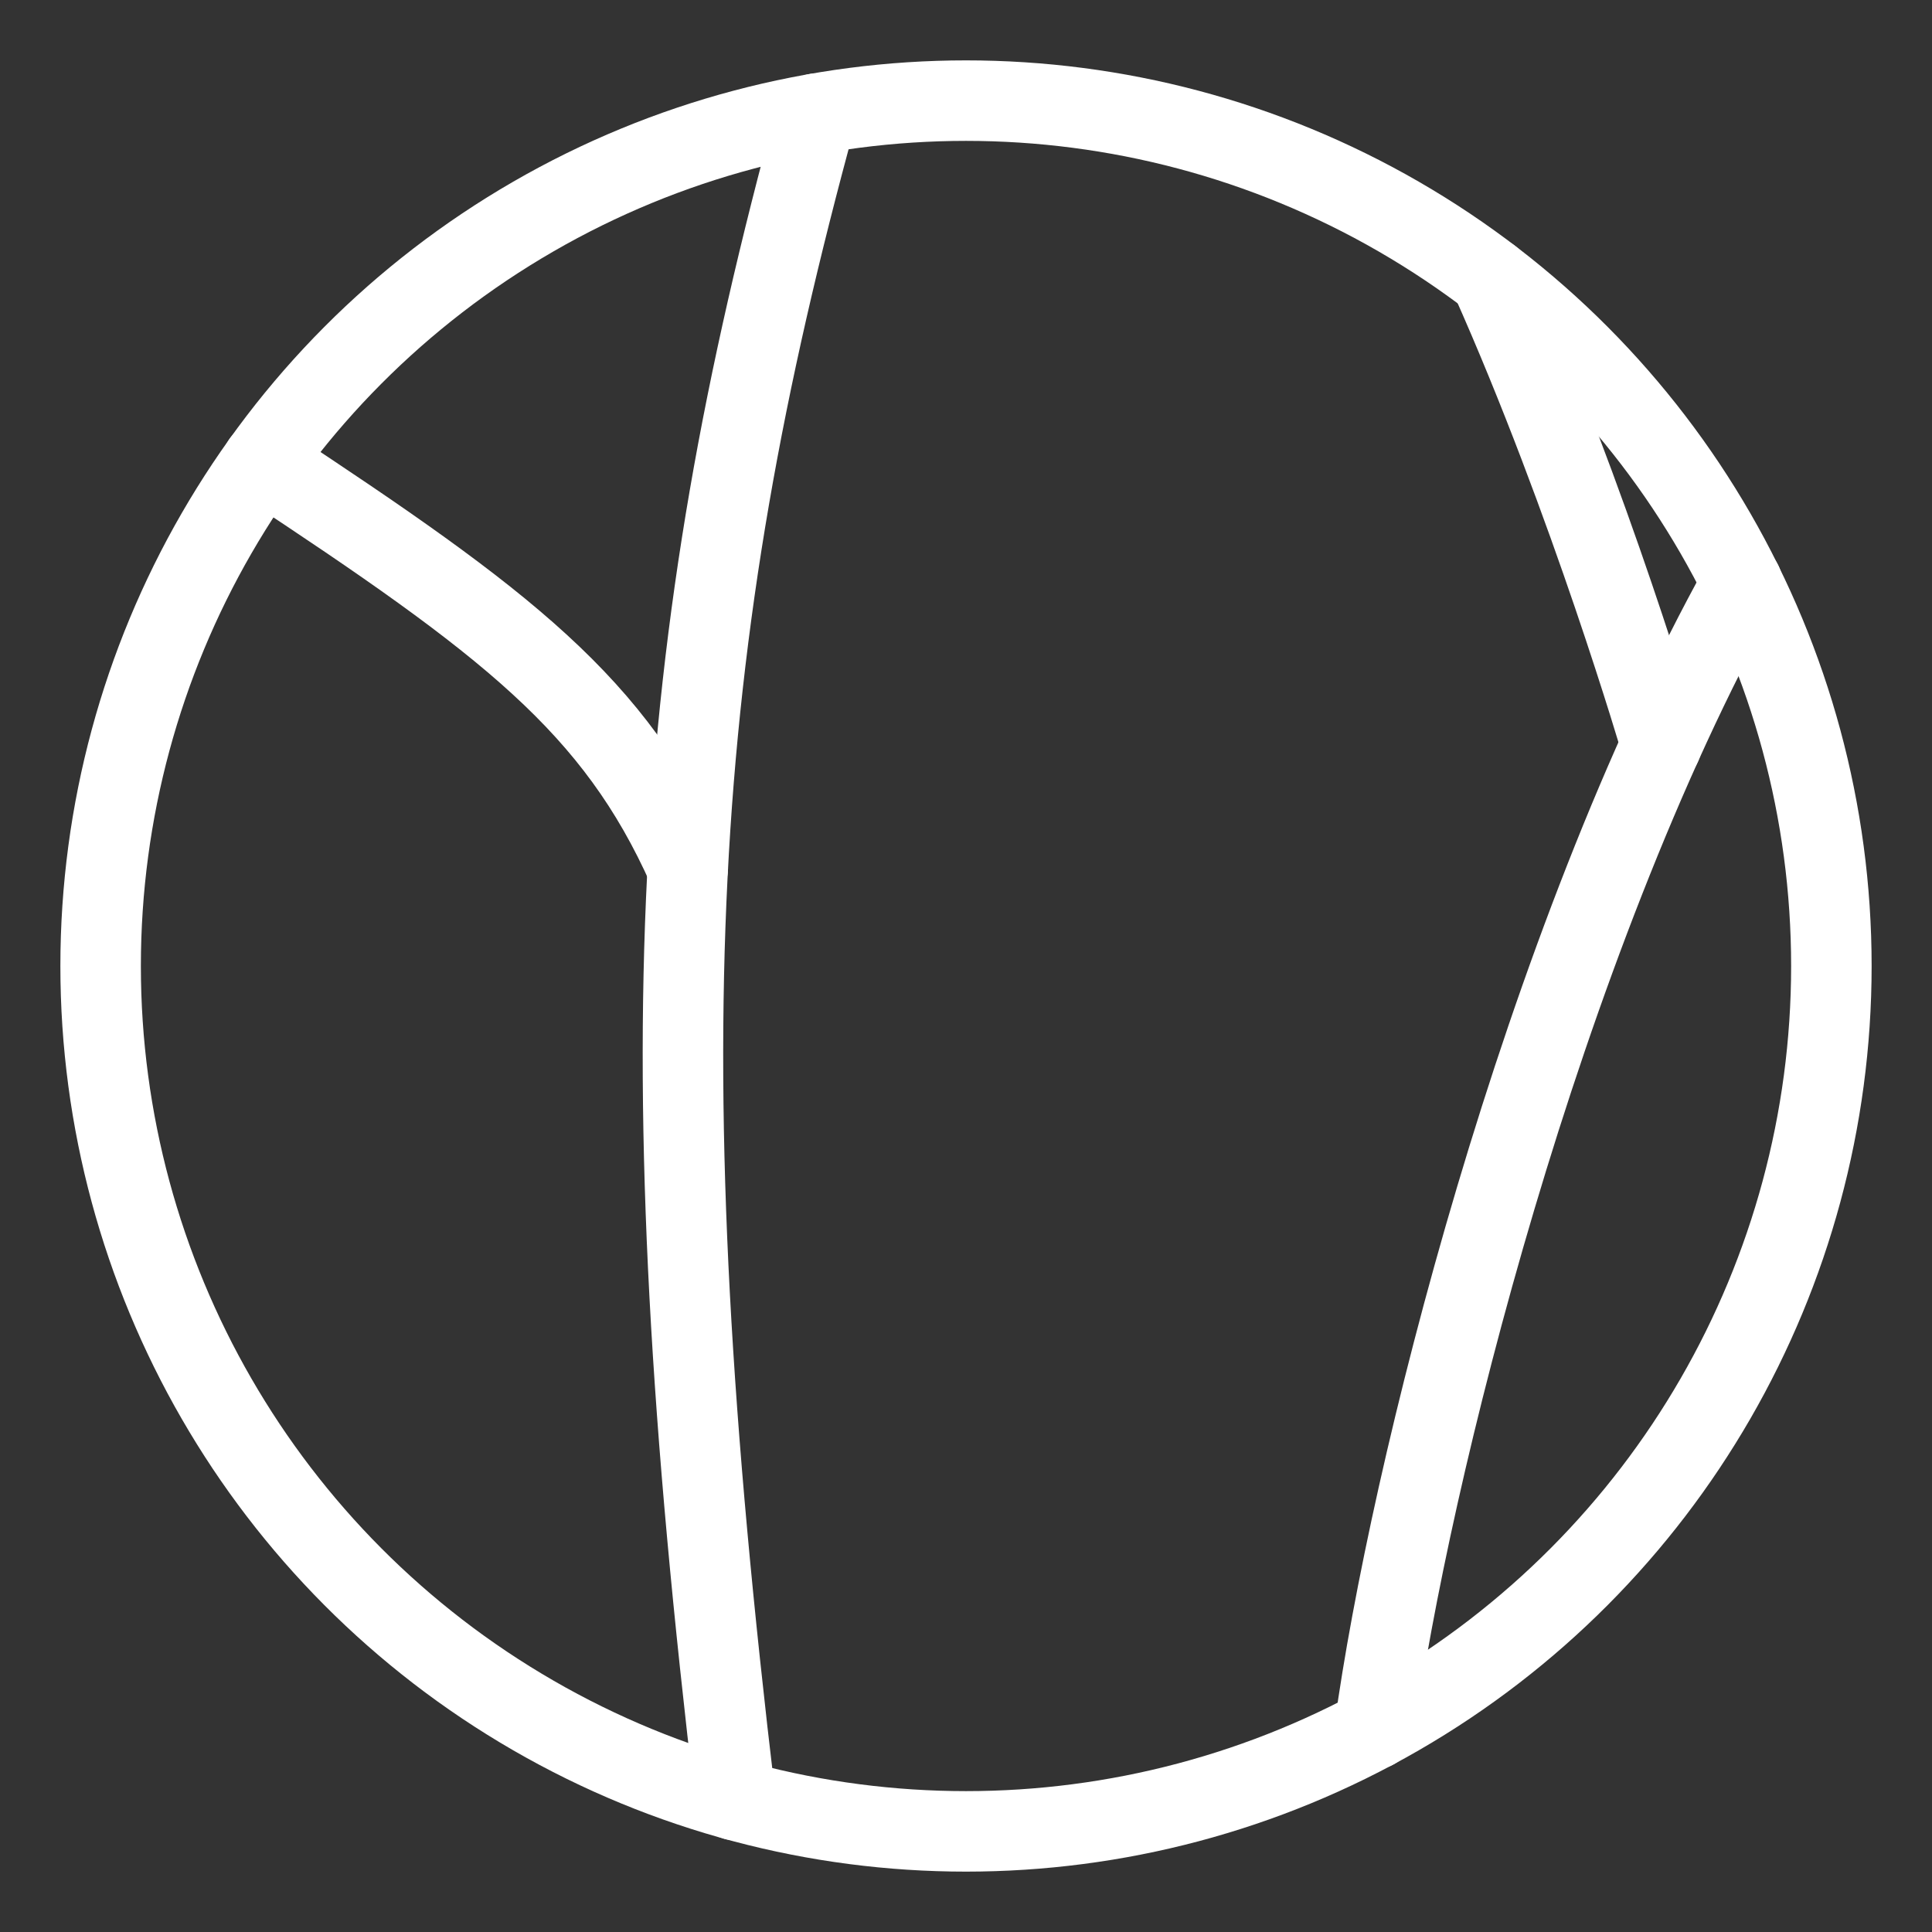 <?xml version="1.0" encoding="UTF-8"?><svg id="Layer_2" xmlns="http://www.w3.org/2000/svg" viewBox="0 0 48 48"><rect x="0" y="0" width="48" height="48" fill="#333333" stroke="none"/><defs><style>.cls-1{stroke-width:2px;fill:none;stroke:#fff;stroke-linecap:round;stroke-linejoin:round;}</style></defs><circle class="cls-1" cx="24" cy="24" r="21.5"/><path class="cls-1" d="m20.287,2.823c-3.647,13.312-4.242,23.245-2.015,41.902"/><path class="cls-1" d="m6.522,11.476c6.071,4,8.754,6.038,10.565,10.101"/><path class="cls-1" d="m43.283,14.484c-4.996,8.992-8.281,22.259-9.133,28.472"/><path class="cls-1" d="m37.026,6.896c2.485,5.569,4.249,11.615,4.249,11.615"/></svg>
